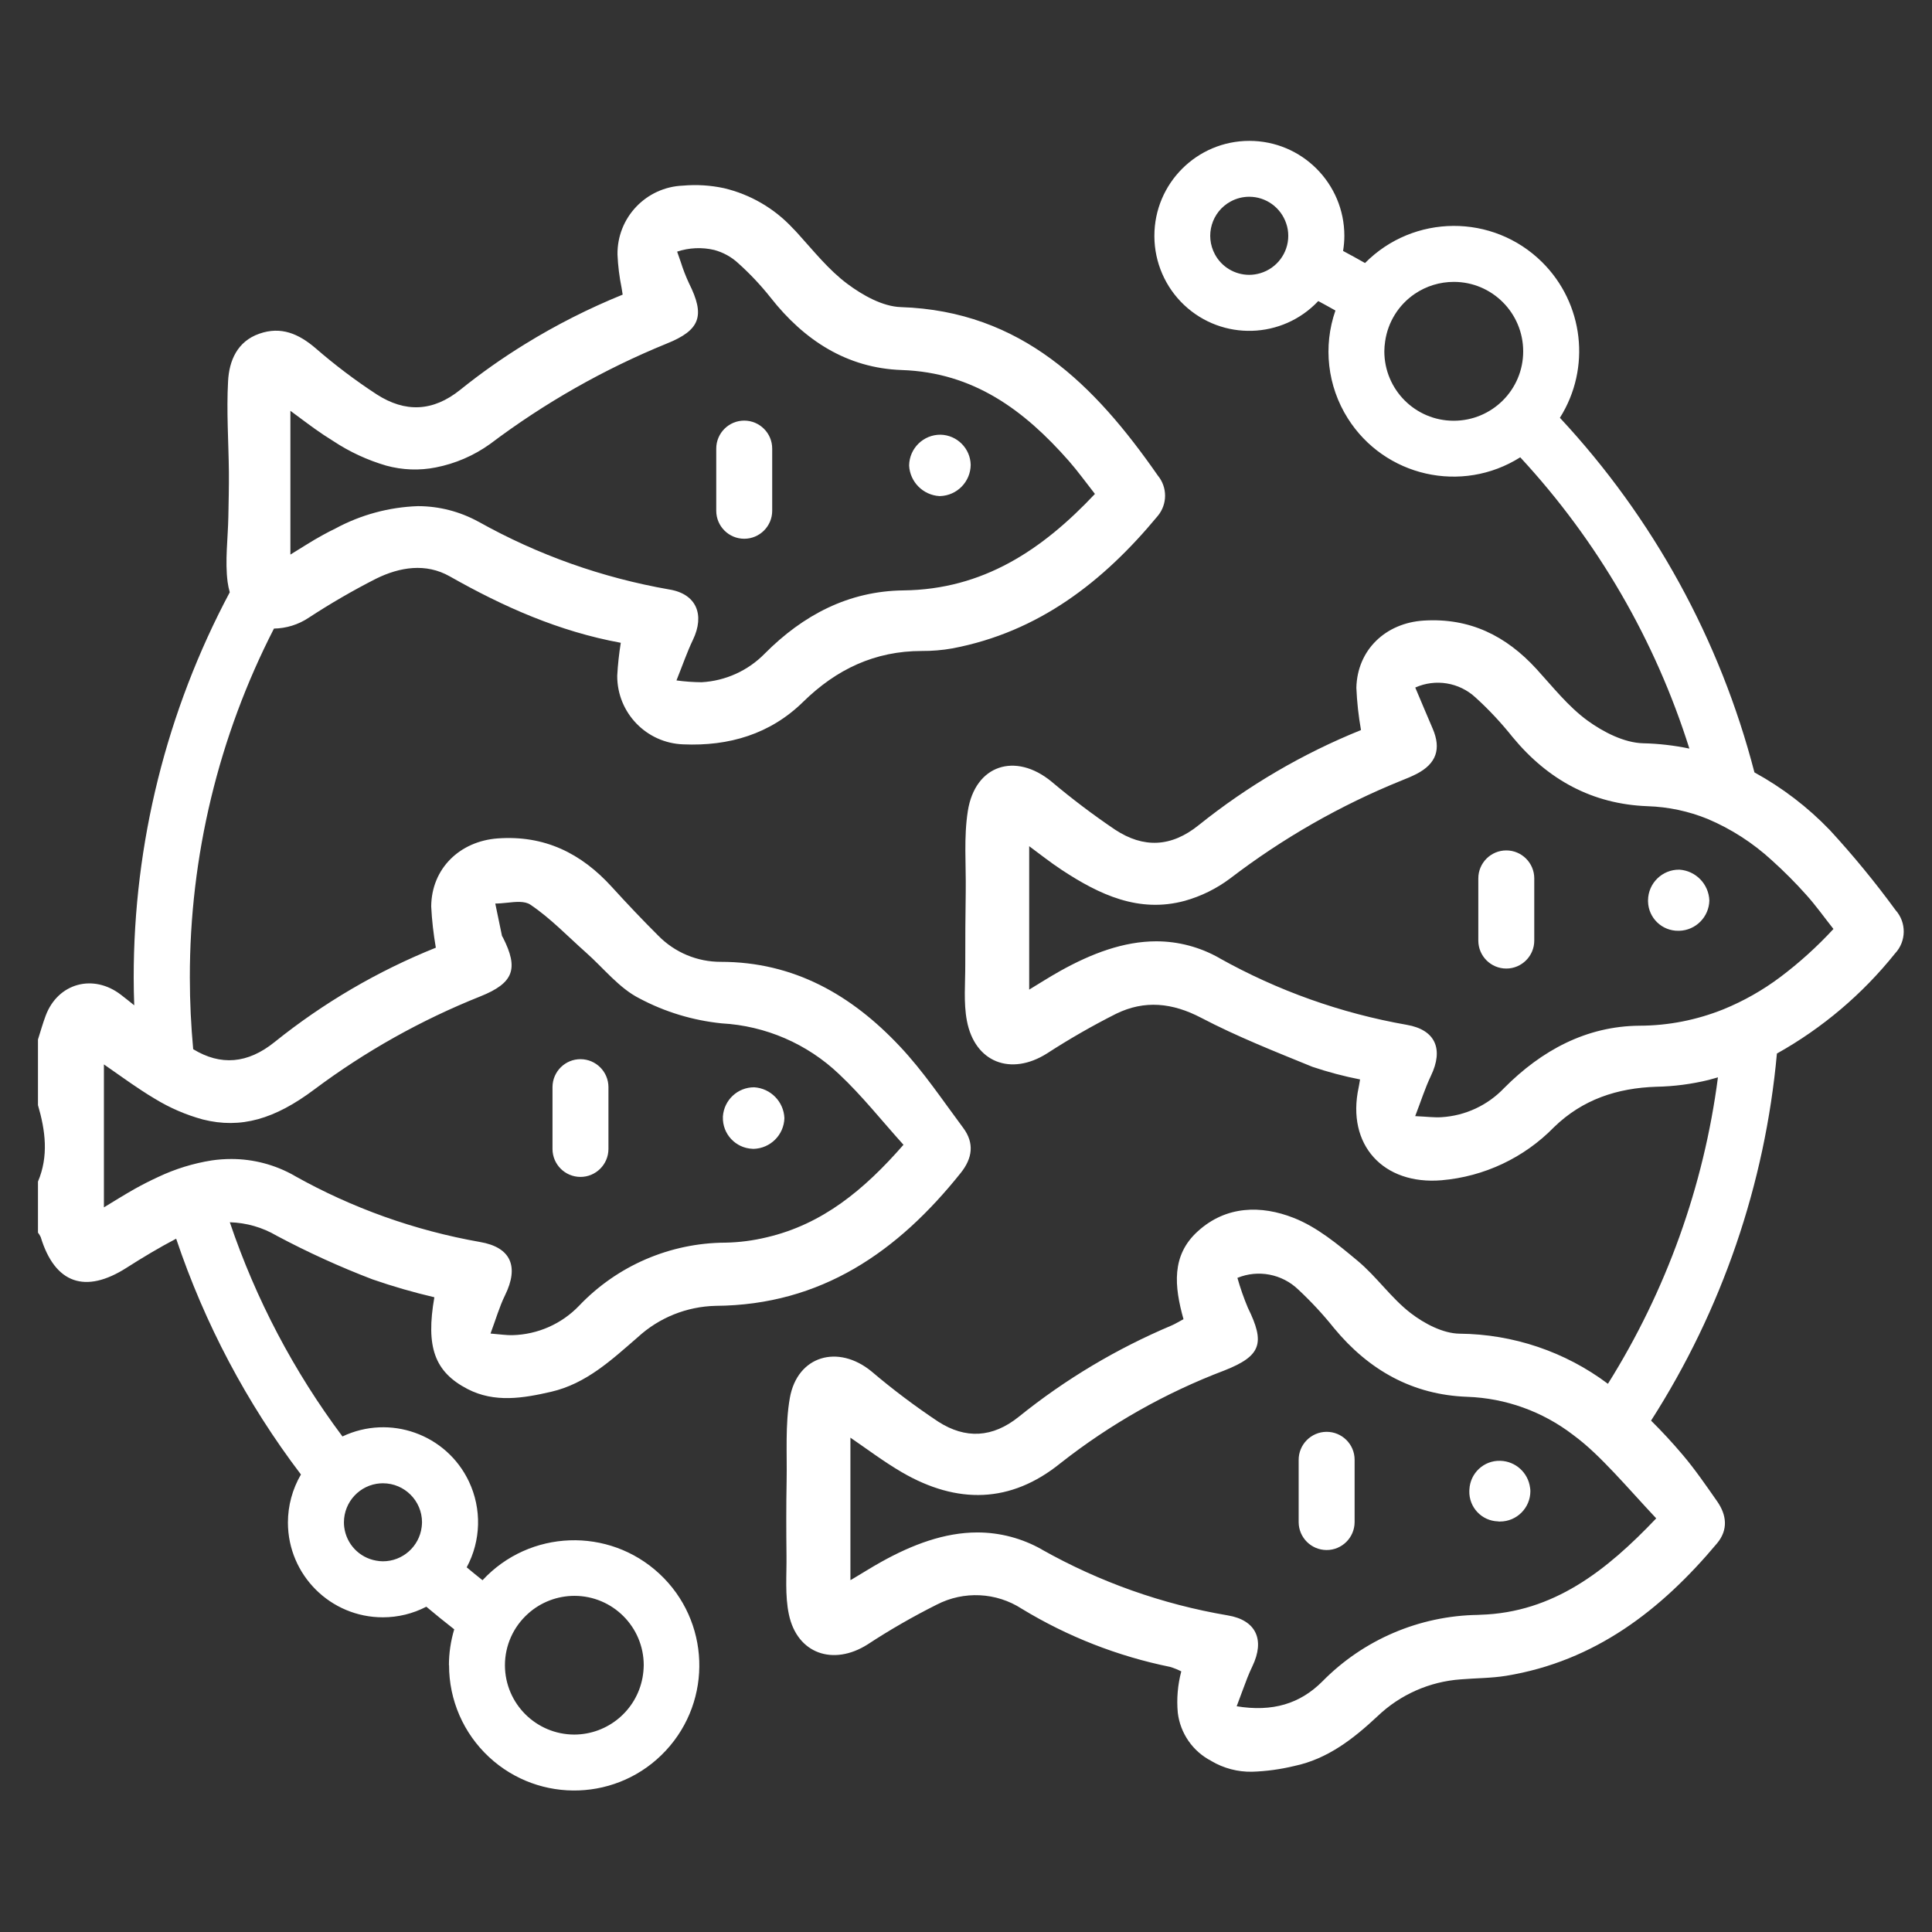 <?xml version="1.0" encoding="UTF-8"?>
<svg id="Layer_2" data-name="Layer 2" xmlns="http://www.w3.org/2000/svg" viewBox="0 0 288 288">
  <rect x="0" y="0" width="288" height="288" fill="#333333" stroke="none"/>
  <g id="Logo">
    <g id="symbol_01_03_0006_01" data-name="symbol 01 03 0006 01">
      <path id="_합치기_41" data-name="합치기 41" d="m66.92,248.24c0-1.81.27-3.62.79-5.36-1.41-1.1-2.79-2.22-4.16-3.37-2,1.04-4.22,1.58-6.47,1.58-7.81.01-14.15-6.31-14.16-14.12,0-2.52.67-4.99,1.94-7.17-8.07-10.62-14.35-22.5-18.6-35.15-2.52,1.32-4.97,2.79-7.37,4.32-6.16,3.95-10.71,2.39-12.82-4.56-.11-.24-.25-.46-.41-.67v-7.6c1.61-3.8,1.11-7.6,0-11.4v-9.78c.38-1.19.71-2.39,1.15-3.56,1.83-4.88,7.14-6.3,11.27-3.07.65.5,1.29,1.01,1.93,1.53-.05-1.36-.08-2.73-.08-4.1-.02-20.04,4.9-39.78,14.32-57.47-.14-.5-.25-1.02-.32-1.53-.41-3.18.05-6.47.11-9.72.04-2.24.1-4.48.08-6.71-.05-4.51-.37-9.03-.12-13.52.16-3.03,1.36-5.91,4.64-7.06,3.25-1.15,5.89,0,8.43,2.18,2.87,2.49,5.9,4.78,9.07,6.85,0,0,.01.02.03.02,4.21,2.7,8.34,2.61,12.46-.71,3.07-2.47,6.29-4.74,9.64-6.8,4.64-2.86,9.5-5.32,14.55-7.37-.05-.34-.11-.68-.16-1.01-.33-1.63-.54-3.29-.61-4.95-.08-5.52,4.26-10.08,9.77-10.29,2.04-.18,4.1-.05,6.1.38,3.94.93,7.51,3.01,10.26,5.97.25.25.49.5.73.77,2.37,2.61,4.61,5.44,7.4,7.52,2.29,1.71,5.26,3.38,7.98,3.47,17.99.59,28.91,11.61,38.3,25.1,1.46,1.76,1.45,4.31-.03,6.06-8.1,9.78-17.72,17.26-30.56,19.71-1.51.27-3.05.4-4.59.39-6.99,0-12.72,2.72-17.68,7.58-4.92,4.83-11.08,6.63-17.87,6.34-5.51-.19-9.87-4.71-9.85-10.23.09-1.65.27-3.29.53-4.91-9.23-1.69-17.51-5.38-25.49-9.9-3.58-2.03-7.46-1.39-10.98.34-3.46,1.76-6.82,3.71-10.06,5.83-1.53,1.02-3.33,1.58-5.17,1.61-8.26,16.1-12.56,33.94-12.54,52.04,0,3.59.18,7.15.5,10.66,4.09,2.49,8.11,2.18,12.13-1.06,7.28-5.85,15.38-10.59,24.04-14.07-.35-2.04-.59-4.09-.69-6.15.05-5.67,4.27-9.72,9.91-10.14,6.99-.5,12.46,2.21,17.04,7.26,2.25,2.47,4.55,4.9,6.92,7.26,2.45,2.49,5.8,3.89,9.3,3.88,10.92,0,19.5,4.96,26.67,12.58,3.51,3.72,6.39,8.05,9.47,12.18,1.68,2.26,1.38,4.51-.37,6.7-9.39,11.76-20.8,19.71-36.54,19.82-4.3.1-8.42,1.75-11.59,4.66-3.9,3.38-7.69,6.94-12.93,8.15-4.17.96-8.42,1.68-12.46-.41-4.94-2.56-6.24-6.29-4.95-13.68-3.12-.73-6.2-1.62-9.23-2.67-4.89-1.87-9.65-4.04-14.27-6.5-2.12-1.25-4.53-1.94-6.99-2.01,3.87,11.46,9.54,22.24,16.79,31.93,7.06-3.35,15.5-.35,18.85,6.71,1.93,4.07,1.81,8.83-.33,12.8.78.65,1.56,1.29,2.36,1.92,7.01-7.55,18.81-7.98,26.36-.97,7.55,7.01,7.98,18.81.97,26.36s-18.81,7.98-26.36.97c-3.81-3.54-5.97-8.5-5.96-13.7h-.01Zm11.79-7.69c-2.19,1.96-3.44,4.75-3.44,7.68v.04c.03,5.69,4.65,10.29,10.34,10.3,4.99-.02,9.26-3.58,10.17-8.49.11-.61.17-1.23.18-1.85,0-5.7-4.62-10.33-10.32-10.34-2.55,0-5.02.94-6.92,2.65h0Zm-22.01-19.43c-3.05.21-5.42,2.74-5.43,5.8,0,.23.01.47.04.7.31,2.54,2.24,4.58,4.76,5.02.33.06.67.1,1.01.1,2.94,0,5.42-2.2,5.78-5.12.03-.23.04-.46.05-.69,0-3.21-2.61-5.82-5.82-5.82-.13,0-.26,0-.39.02Zm-12.82-45.86c8.6,4.83,17.96,8.17,27.67,9.88,4.64.79,5.83,3.68,3.74,7.93-.84,1.71-1.37,3.58-2.17,5.72,1.52.12,2.41.27,3.29.24,3.75-.1,7.31-1.67,9.91-4.38,5.69-5.98,13.58-9.38,21.83-9.41,2.08-.04,4.14-.31,6.16-.8,8.29-1.94,14.5-7.06,20.37-13.79-3.26-3.61-6.18-7.32-9.59-10.52-4.75-4.53-10.96-7.22-17.52-7.58-4.29-.44-8.46-1.7-12.27-3.73-3.02-1.53-5.32-4.5-7.94-6.82-2.74-2.43-5.3-5.13-8.31-7.15-.84-.56-2.16-.42-3.48-.28-.6.06-1.19.12-1.74.12.34,1.61.67,3.21,1,4.82.04.08.08.16.14.24,2.37,4.67,1.61,6.78-3.34,8.77-8.83,3.52-17.16,8.19-24.77,13.88-5.89,4.42-10.95,5.91-16.62,4.48-2.53-.69-4.96-1.74-7.19-3.11-.67-.39-1.32-.81-1.96-1.23-1.96-1.28-3.82-2.65-5.6-3.87v21.31c1.46-.88,3.04-1.88,4.66-2.79,1.13-.63,2.28-1.21,3.43-1.74,2.53-1.2,5.22-2.03,7.99-2.47.97-.14,1.94-.21,2.92-.21,3.29,0,6.53.86,9.39,2.48Zm27.45-97.49c8.84,4.95,18.45,8.36,28.43,10.1,4.07.66,5.33,3.78,3.53,7.52-.87,1.81-1.52,3.73-2.45,6.04,1.24.17,2.5.26,3.75.27,3.56-.2,6.92-1.72,9.41-4.27,5.71-5.74,12.5-9.33,20.68-9.42,11.87-.14,20.68-6.03,28.54-14.38-1.33-1.69-2.54-3.38-3.9-4.93-6.64-7.54-14.18-13.18-24.91-13.54-8.13-.28-14.53-4.42-19.54-10.8-1.46-1.84-3.07-3.55-4.82-5.12-1.01-.94-2.25-1.62-3.59-1.98-1.83-.43-3.74-.34-5.52.25.2.54.37,1.05.54,1.55.34,1.08.75,2.14,1.23,3.17,2.42,4.83,1.71,6.98-3.35,9-9.38,3.83-18.22,8.86-26.31,14.96-2.41,1.73-5.17,2.92-8.08,3.49-2.45.49-4.99.39-7.4-.27-2.8-.82-5.46-2.05-7.89-3.66-.47-.3-.95-.61-1.42-.91-1.76-1.17-3.43-2.48-4.97-3.6v21.43c1.59-.96,3.15-2,4.79-2.89.63-.35,1.27-.68,1.91-.99,3.79-2.05,8-3.19,12.3-3.34,3.16,0,6.26.8,9.03,2.32Zm109.22,184.72h0c-2.75-1.42-4.61-4.11-4.98-7.18-.19-2.07-.01-4.15.52-6.16-.54-.27-1.09-.5-1.67-.67-7.81-1.59-15.29-4.52-22.1-8.66-3.81-2.47-8.65-2.7-12.68-.62-3.55,1.78-7,3.76-10.32,5.94-5.11,3.23-10.48,1.39-11.72-4.47-.61-2.86-.32-5.91-.36-8.88-.04-3.66-.05-7.34.02-11,.08-4.14-.23-8.37.48-12.4,1.12-6.31,7.2-8.04,12.18-3.95,3.17,2.69,6.49,5.19,9.95,7.49,4.04,2.59,8.08,2.43,12.02-.75,6.91-5.57,14.57-10.14,22.75-13.59.57-.24,1.09-.58,1.78-.94-1.37-4.91-1.84-9.51,2.14-13.11,4.22-3.83,9.44-3.9,14.29-1.99,3.49,1.37,6.59,3.95,9.53,6.4,2.83,2.36,4.99,5.54,7.89,7.78,2.05,1.58,4.84,3.05,7.31,3.08,7.98.07,15.73,2.68,22.11,7.47,8.69-13.87,14.29-29.45,16.4-45.68-.46.13-.93.27-1.4.39-2.55.62-5.15.96-7.77,1.01-5.84.19-11.01,1.89-15.26,6.02-4.46,4.57-10.42,7.38-16.78,7.92-8.67.72-14.2-5.28-12.35-13.83.07-.33.12-.68.21-1.2-2.41-.47-4.78-1.1-7.1-1.88-5.59-2.28-11.24-4.51-16.57-7.3-4.31-2.26-8.45-2.68-12.69-.61-3.55,1.79-7,3.77-10.33,5.93-5.36,3.37-10.74,1.34-11.92-4.9-.51-2.71-.23-5.56-.24-8.36-.01-3.67.02-7.34.07-11.01.05-3.96-.3-7.99.31-11.87,1.08-6.89,7.09-8.82,12.47-4.4,3.04,2.56,6.21,4.96,9.5,7.18,4.21,2.76,8.34,2.64,12.48-.71,7.32-5.87,15.46-10.64,24.16-14.15-.37-2.08-.6-4.19-.69-6.3.13-5.66,4.37-9.67,10.04-10.02,6.87-.43,12.28,2.27,16.81,7.22,2.44,2.67,4.73,5.59,7.61,7.69,2.37,1.72,5.48,3.31,8.3,3.38,2.31.05,4.61.32,6.88.79-5.09-16.16-13.7-30.99-25.21-43.42-8.71,5.5-20.22,2.89-25.71-5.81-3.03-4.8-3.71-10.71-1.84-16.07-.85-.48-1.7-.95-2.56-1.41-5.36,5.68-14.3,5.95-19.99.59-2.82-2.66-4.42-6.36-4.44-10.23,0-.03,0-.05,0-.08,0-7.82,6.34-14.16,14.16-14.16s14.16,6.34,14.16,14.16c0,.75-.07,1.51-.19,2.25,1.1.59,2.19,1.18,3.27,1.8,7.25-7.32,19.06-7.39,26.39-.14,6.22,6.16,7.33,15.81,2.66,23.21,13.91,14.93,23.88,33.1,29,52.86,4.16,2.28,7.94,5.17,11.23,8.59,3.49,3.79,6.76,7.77,9.8,11.93,1.66,1.85,1.63,4.66-.07,6.47-4.85,6.06-10.83,11.13-17.61,14.92-1.77,19.48-8.21,38.25-18.76,54.72,1.61,1.59,3.17,3.28,4.68,5.06,1.87,2.2,3.51,4.6,5.17,6.97,1.43,2.05,1.67,4.25-.02,6.27-8.35,9.96-18.2,17.57-31.44,19.74-2.22.36-4.5.34-6.76.53-4.64.33-9.03,2.27-12.39,5.48-3.6,3.37-7.44,6.38-12.41,7.43-2.06.5-4.18.79-6.3.86-2.14.04-4.24-.51-6.08-1.6h0Zm-25.24-31.5c8.6,4.84,17.96,8.16,27.69,9.81,4.27.7,5.58,3.66,3.69,7.59-.54,1.11-.97,2.28-1.43,3.52-.28.78-.58,1.58-.91,2.44,5.36.88,9.45-.38,12.76-3.69,6.12-6.23,14.46-9.8,23.2-9.93.13,0,.25-.02.37-.02,10.88-.33,18.79-6.56,26.21-14.37-2.16-2.3-4.18-4.59-6.25-6.78-.98-1.03-1.97-2.05-3-3.02-1-.95-2.05-1.84-3.16-2.66-4.54-3.48-10.05-5.46-15.76-5.66-8.15-.29-14.68-3.98-19.85-10.23-1.64-2.05-3.42-3.97-5.34-5.76-2.41-2.32-5.97-3.01-9.07-1.74.43,1.52.95,3.01,1.56,4.46,2.6,5.28,1.99,7.17-3.47,9.33-8.81,3.34-17.06,8.01-24.46,13.83-7.42,6.01-15.4,6.15-23.64,1.36-2.76-1.61-5.33-3.56-7.68-5.16v21.17c-.21,0,0,.07.14,0,1.48-.87,2.93-1.8,4.42-2.63,4.68-2.61,9.48-4.41,14.37-4.41,3.37,0,6.68.88,9.61,2.54h0Zm26.47-88.16c8.69,4.86,18.13,8.22,27.93,9.94,4.28.74,5.51,3.63,3.59,7.61-.86,1.8-1.46,3.72-2.34,6,1.79.08,2.85.23,3.9.16,3.56-.21,6.91-1.77,9.36-4.35,5.58-5.61,12.25-9.23,20.19-9.29,4.29-.01,8.53-.85,12.51-2.45,3.01-1.23,5.85-2.84,8.45-4.79,2.86-2.15,5.51-4.55,7.94-7.18-1.44-1.82-2.65-3.53-4.04-5.07-1.62-1.82-3.34-3.54-5.15-5.17-2.81-2.58-6.04-4.67-9.56-6.16-2.85-1.16-5.87-1.8-8.94-1.9-8.24-.3-14.88-3.94-20.12-10.28-1.69-2.12-3.54-4.11-5.55-5.93-2.43-2.25-5.96-2.83-8.98-1.48.93,2.2,1.75,4.16,2.59,6.11,1.31,3.04.56,5.23-2.38,6.76-.73.37-1.47.69-2.23.98-9.15,3.7-17.75,8.62-25.59,14.62-2.02,1.51-4.3,2.64-6.73,3.32-6.87,1.87-12.75-.92-18.32-4.58-1.77-1.16-3.43-2.49-4.89-3.56v21.38c1.42-.86,3-1.87,4.64-2.79,4.65-2.59,9.44-4.41,14.31-4.41,3.3,0,6.54.87,9.41,2.5Zm29.11-99.02c-2.4,1.63-4,4.2-4.41,7.08-.08.49-.11.98-.12,1.47,0,5.72,4.62,10.36,10.34,10.36s10.36-4.62,10.36-10.34c0-5.71-4.62-10.36-10.34-10.36-2.08,0-4.11.62-5.83,1.79Zm-27.43-13.78c-2.83,1.53-3.88,5.06-2.35,7.89,1.01,1.88,2.98,3.05,5.11,3.05.57,0,1.13-.09,1.67-.25,2.46-.74,4.15-3,4.15-5.57,0-.63-.1-1.25-.31-1.85-.8-2.37-3.01-3.97-5.51-3.97-.96,0-1.91.24-2.76.7h0Zm10.13,196.89v-9.27c-.02-2.3,1.84-4.19,4.14-4.21,2.3-.02,4.19,1.84,4.2,4.14v9.34c-.02,2.3-1.9,4.16-4.2,4.14-2.28-.02-4.12-1.86-4.14-4.14Zm29.86-.11s-.1-.01-.14-.02c-2.44-.07-4.35-2.1-4.28-4.54,0-.07,0-.13.01-.2.11-2.46,2.17-4.38,4.63-4.29,2.24.07,4.11,1.75,4.41,3.98.03.18.05.36.05.54,0,2.5-2.03,4.53-4.53,4.53h-.05s-.07,0-.1,0Zm-141.09-55.51v-9.27c.02-2.3,1.9-4.16,4.2-4.14,2.28.02,4.12,1.86,4.14,4.14v9.27c-.02,2.3-1.9,4.16-4.2,4.14-2.28-.02-4.12-1.86-4.14-4.14Zm29.83-.05c-2.54-.09-4.52-2.22-4.43-4.76v-.06c.17-2.46,2.21-4.36,4.67-4.35,2.45.16,4.39,2.13,4.5,4.59-.07,2.52-2.1,4.53-4.62,4.59-.05,0-.08,0-.12,0Zm108.18-31.04v-9.27c0-2.3,1.87-4.17,4.17-4.17s4.17,1.87,4.17,4.17v9.27c0,2.3-1.87,4.17-4.17,4.17s-4.17-1.87-4.17-4.17Zm25.3-6c.02-2.54,2.1-4.59,4.64-4.57h.05c2.44.17,4.36,2.15,4.45,4.6-.06,2.46-2.03,4.44-4.48,4.51h-.1c-2.47.05-4.51-1.91-4.56-4.38,0-.05,0-.11,0-.17h0Zm-138.9-58.07v-9.27c0-2.3,1.87-4.17,4.17-4.17s4.17,1.87,4.17,4.17v9.27c0,2.3-1.87,4.17-4.17,4.17s-4.17-1.87-4.17-4.17h0Zm33.26-2.19c-2.44-.15-4.39-2.12-4.51-4.56.04-2.56,2.13-4.61,4.69-4.59,2.46.06,4.44,2.04,4.49,4.5-.03,2.52-2.04,4.57-4.56,4.65h-.1Z" fill="#fff"/>
      <rect id="_사각형_370" data-name="사각형 370" width="288" height="288" fill="none"/>
    </g>
  </g>
</svg>